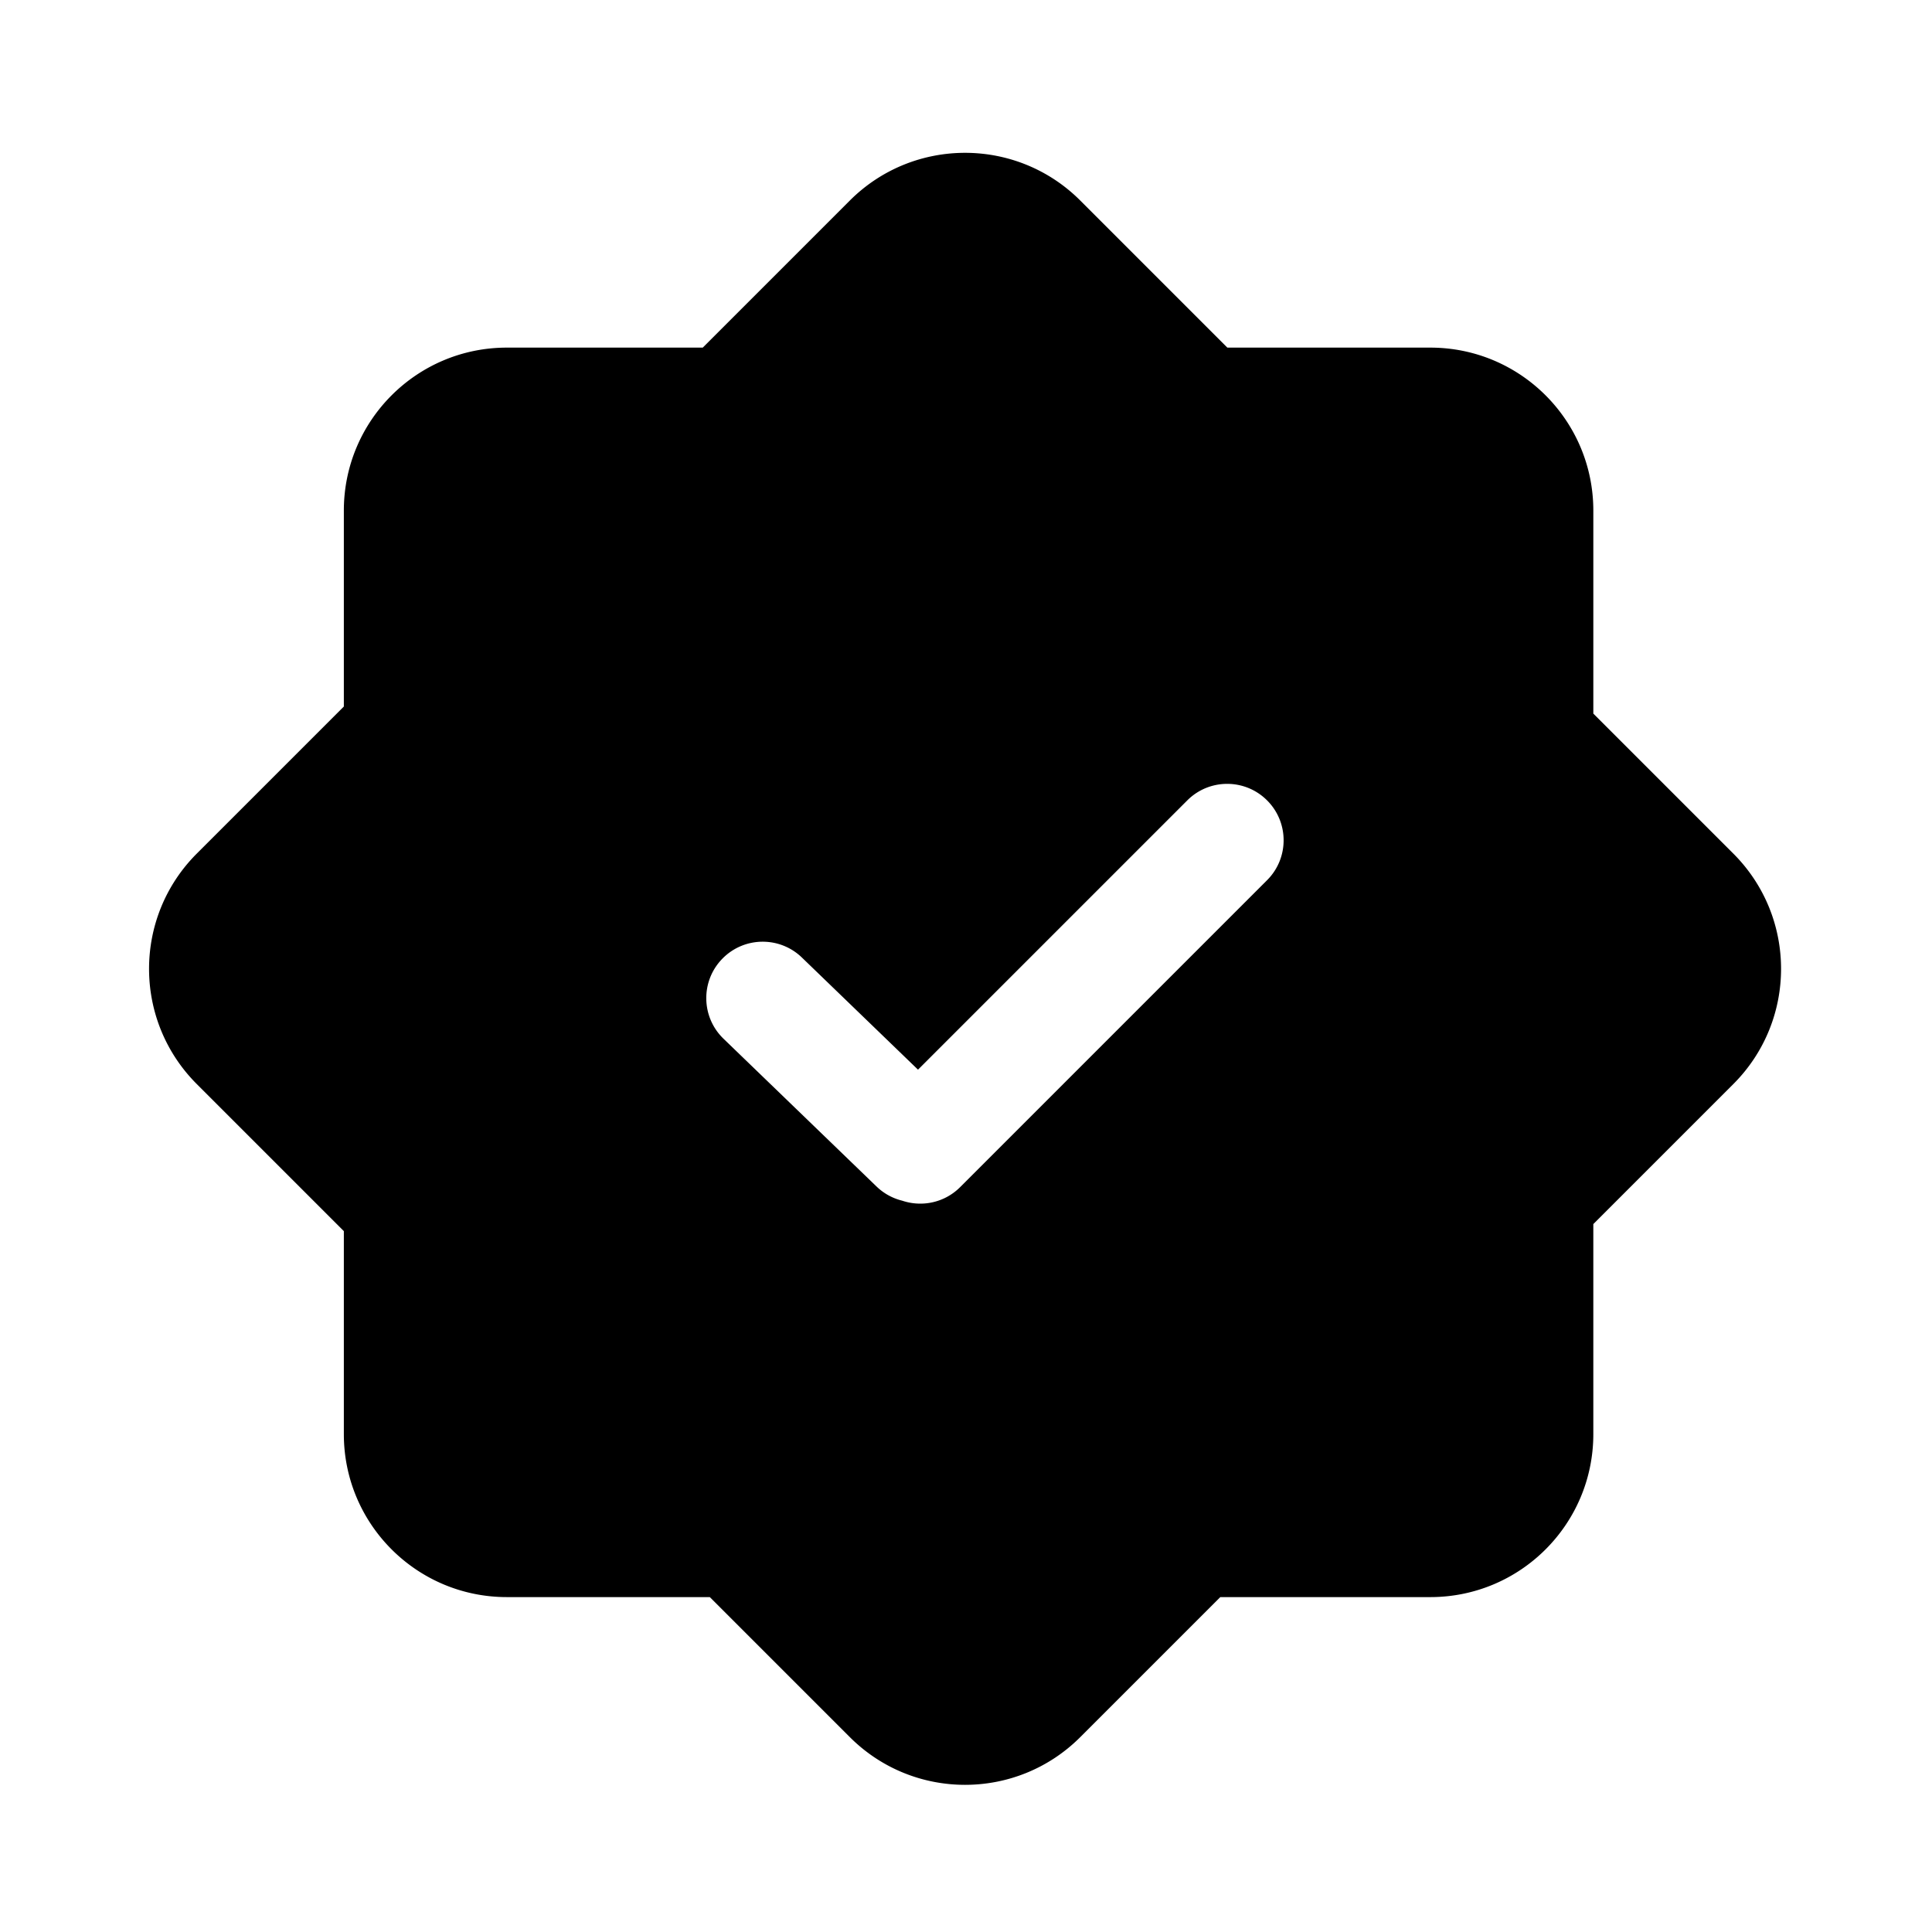 <svg xmlns="http://www.w3.org/2000/svg" width="200" height="200" class="icon" version="1.1" viewBox="0 0 1024 1024"><path fill="#000" d="M511.5 81c22.108 0 44.217 8.434 61.08 25.3l77.944 77.947h107.59c47.71 0 86.38 38.674 86.38 86.38v107.59l74.204 74.204c33.736 33.733 33.736 88.426 0 122.16l-74.205 74.205v111.329c0 47.706-38.67 86.38-86.38 86.38H646.786l-74.205 74.204C555.716 937.566 533.608 946 511.5 946c-22.11 0-44.218-8.434-61.081-25.3l-74.205-74.205H268.626c-47.704 0-86.38-38.674-86.38-86.38V652.528l-77.944-77.947c-33.736-33.733-33.736-88.426 0-122.16l77.943-77.947V270.628c0-47.705 38.677-86.38 86.38-86.38h103.85l77.943-77.947C467.283 89.435 489.39 81 511.498 81z m160.077 343.217c-11.677-11.677-30.608-11.677-42.285 0L486.564 566.944l-61.54-59.428c-11.76-11.357-30.43-11.147-41.932 0.385l-0.347 0.353-0.01 0.01c-11.47 11.878-11.14 30.807 0.739 42.278l81.098 78.316a29.762 29.762 0 0 0 13.637 7.533c10.422 3.505 22.393 1.106 30.696-7.197l162.682-162.682c11.677-11.677 11.677-30.609 0-42.285z"/></svg>